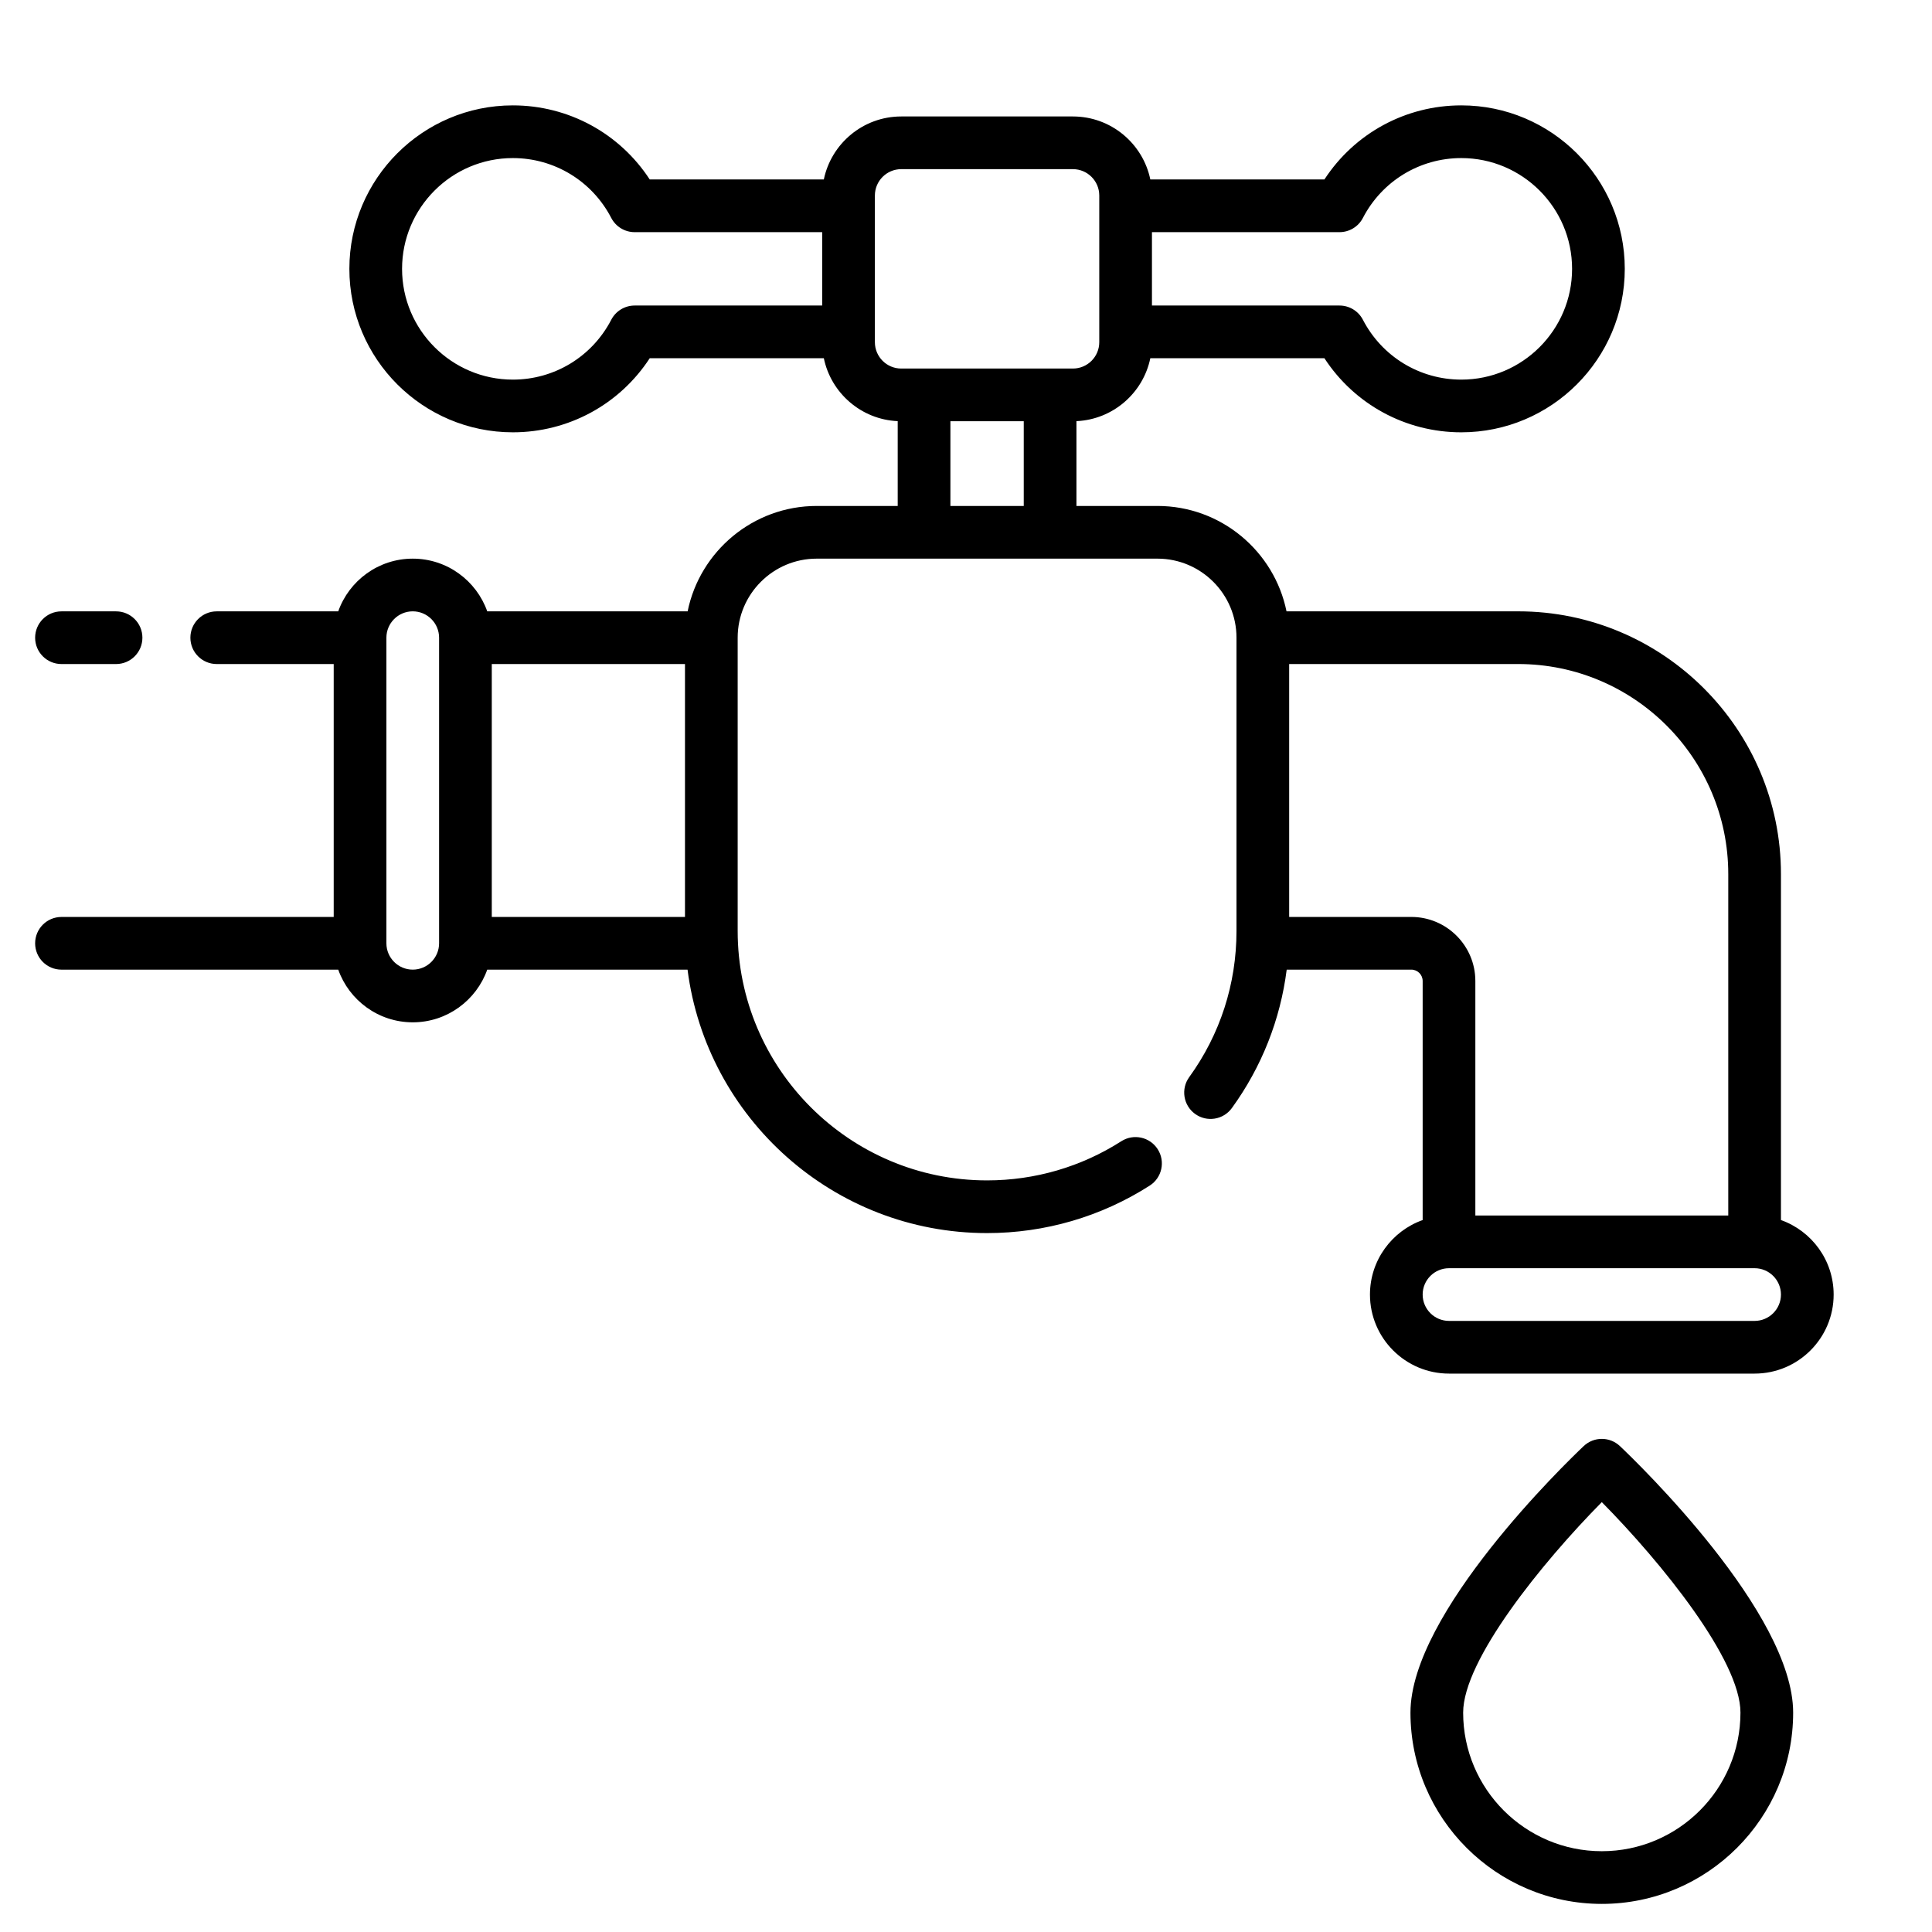 <svg viewBox="-10 -30 550 550" height="50" width="50" xmlns="http://www.w3.org/2000/svg">
    <g>
        <path d="m7.5 159.04h15.54c4.143 0 7.5-3.357 7.5-7.5 0-4.142-3.357-7.5-7.5-7.5h-15.54c-4.143 0-7.5 3.358-7.5 7.5 0 4.143 3.357 7.5 7.5 7.5zm489.5 158.285v-98.493c0-41.243-33.554-74.797-74.797-74.797h-65.958c-3.484-17.096-18.635-30-36.745-30h-23.06v-24.143c10.396-.459 18.983-8.002 21.032-17.911h49.561c8.551 13.115 23.092 21.09 38.967 21.09 25.662 0 46.54-20.873 46.54-46.53 0-25.663-20.878-46.541-46.54-46.541-15.87 0-30.411 7.974-38.966 21.09h-49.562c-2.115-10.225-11.191-17.935-22.034-17.935h-48.877c-10.843 0-19.918 7.71-22.034 17.935h-49.562c-8.554-13.116-23.095-21.09-38.965-21.09-25.662 0-46.54 20.878-46.54 46.54 0 25.657 20.878 46.53 46.54 46.53 15.875 0 30.416-7.975 38.967-21.09h49.561c2.049 9.909 10.636 17.453 21.032 17.911v24.144h-23.06c-18.112 0-33.264 12.906-36.746 30.005h-57.043c-3.095-8.732-11.433-15.005-21.211-15.005s-18.117 6.273-21.211 15.005h-34.59c-4.143 0-7.5 3.358-7.5 7.5 0 4.143 3.357 7.5 7.5 7.5h33.301v72h-77.5c-4.143 0-7.5 3.358-7.5 7.5 0 4.143 3.357 7.5 7.5 7.5h78.791c3.097 8.727 11.433 14.995 21.209 14.995s18.111-6.268 21.208-14.995h57.02c5.423 42.239 41.581 74.995 85.272 74.995 16.476 0 32.486-4.674 46.301-13.517 3.489-2.232 4.507-6.871 2.273-10.359-2.231-3.49-6.87-4.507-10.359-2.273-11.396 7.294-24.611 11.149-38.215 11.149-39.149 0-71-31.85-71-70.999v-83.501c0-12.406 10.094-22.5 22.5-22.5h97c12.406 0 22.5 10.094 22.5 22.5v83.501c0 15.061-4.653 29.446-13.458 41.603-2.43 3.354-1.68 8.044 1.675 10.474 3.353 2.429 8.043 1.681 10.474-1.675 8.502-11.738 13.798-25.192 15.604-39.402h35.473c1.782 0 3.232 1.45 3.232 3.233v68.057c-8.729 3.096-15 11.433-15 21.211 0 12.406 10.094 22.499 22.5 22.499h87c12.406 0 22.5-10.094 22.5-22.5 0-9.778-6.271-18.115-15-21.211zm-179.061-281.235h53.392c2.8 0 5.366-1.56 6.656-4.044 5.458-10.515 16.193-17.046 28.013-17.046 17.392 0 31.54 14.148 31.54 31.54 0 17.386-14.148 31.53-31.54 31.53-11.825 0-22.559-6.53-28.013-17.044-1.289-2.485-3.856-4.046-6.657-4.046h-53.392v-20.89zm-93.878 20.89h-53.391c-2.801 0-5.368 1.561-6.657 4.046-5.454 10.514-16.188 17.044-28.013 17.044-17.392 0-31.54-14.144-31.54-31.53 0-17.392 14.148-31.54 31.54-31.54 11.82 0 22.555 6.531 28.014 17.046 1.29 2.484 3.856 4.044 6.656 4.044h53.392v20.89zm-109.061 181.556c0 4.135-3.364 7.499-7.5 7.499s-7.5-3.364-7.5-7.499v-87.001c0-4.136 3.364-7.5 7.5-7.5s7.5 3.364 7.5 7.5zm70-7.496h-55v-72h55zm96.44-117.005h-20.88v-24.118h20.881v24.118zm-34.879-39.118c-4.136 0-7.5-3.364-7.5-7.5v-41.763c0-4.136 3.364-7.5 7.5-7.5h48.877c4.136 0 7.5 3.364 7.5 7.5v41.763c0 4.136-3.364 7.5-7.5 7.5zm145.207 156.118h-34.768v-72h65.203c32.972 0 59.797 26.825 59.797 59.797v97.203h-72v-66.767c0-10.053-8.179-18.233-18.232-18.233zm97.732 115h-87c-4.136 0-7.5-3.364-7.5-7.5s3.364-7.5 7.5-7.5h87c4.136 0 7.5 3.365 7.5 7.501 0 4.135-3.364 7.499-7.5 7.499zm-38.342 35.637c-2.893-2.74-7.424-2.74-10.316 0-5.047 4.781-49.314 47.535-49.314 75.875 0 30.025 24.436 54.453 54.472 54.453s54.472-24.428 54.472-54.453c0-28.34-44.267-71.094-49.314-75.875zm-5.158 115.328c-21.765 0-39.472-17.698-39.472-39.453 0-14.947 22.422-42.667 39.472-59.925 17.05 17.258 39.472 44.978 39.472 59.925 0 21.755-17.707 39.453-39.472 39.453z"/>
    </g>
</svg>